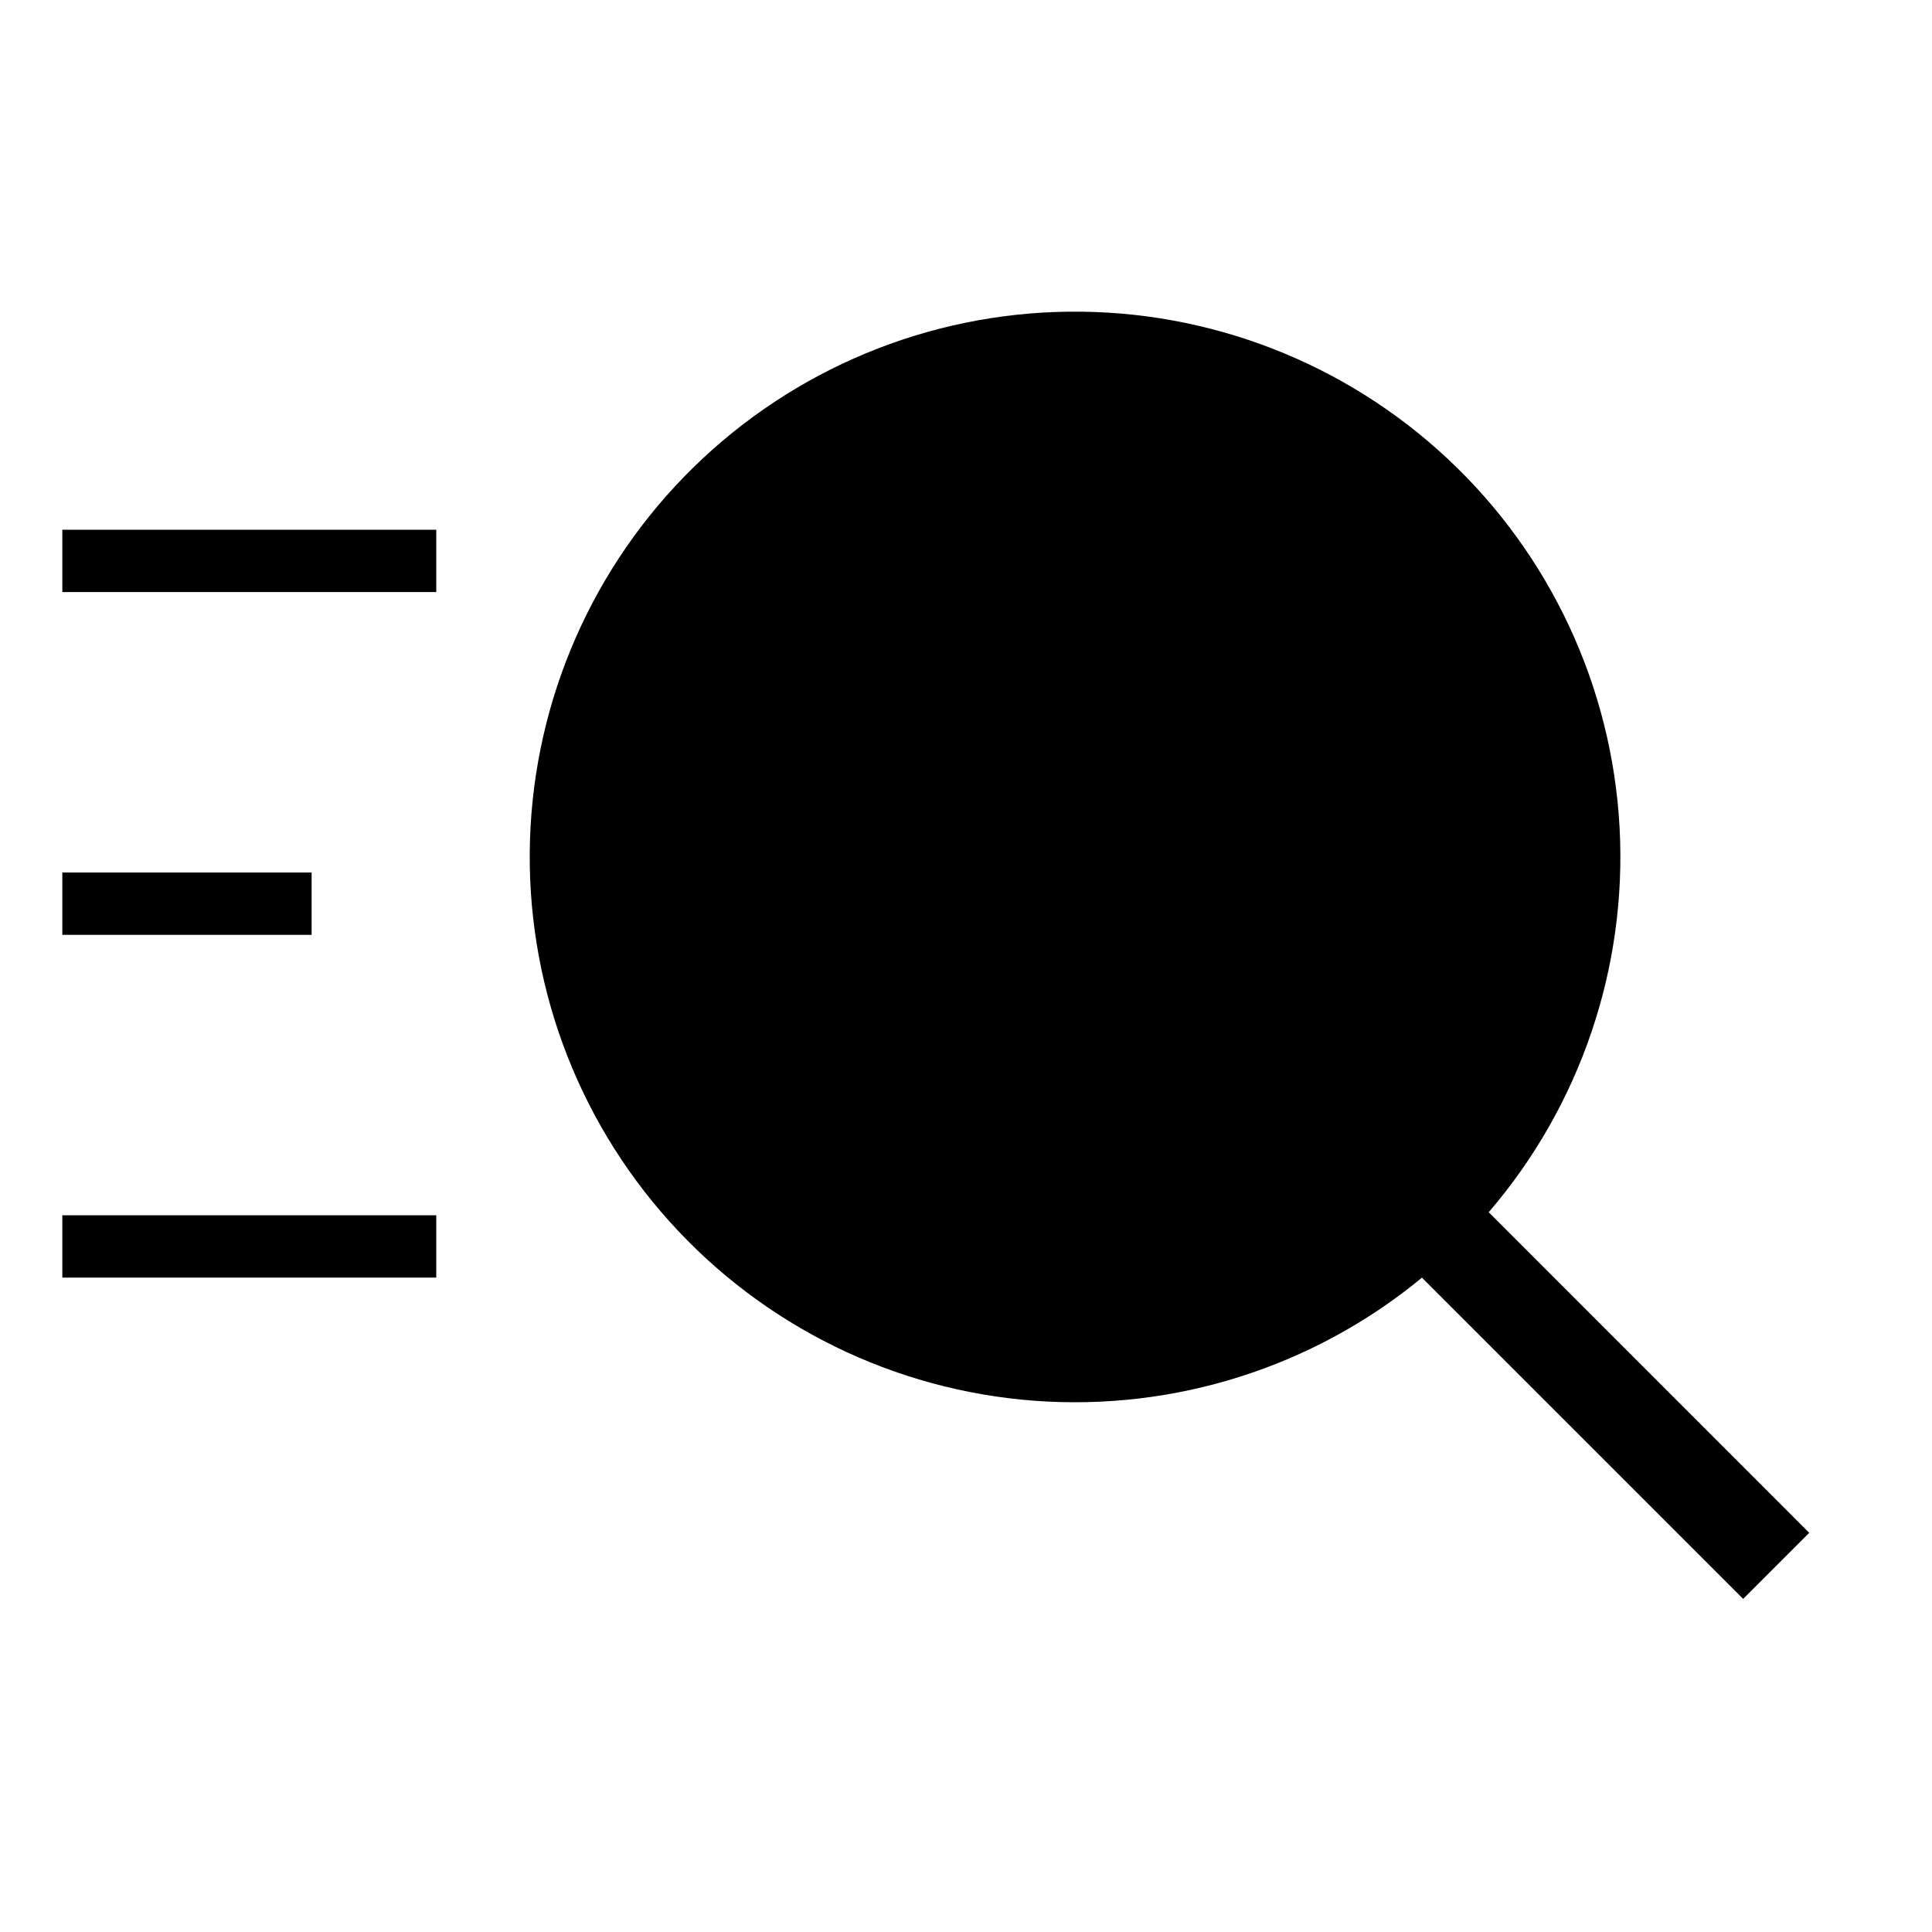 <svg width="31" height="31" viewBox="0 0 31 31" fill="none" xmlns="http://www.w3.org/2000/svg">
<path fill-rule="evenodd" clip-rule="evenodd" d="M23.887 19.451L29.03 24.595L27.97 25.655L22.816 20.501C21.076 21.936 18.849 22.643 16.599 22.476C14.35 22.308 12.252 21.278 10.744 19.601C9.235 17.924 8.433 15.729 8.504 13.475C8.575 11.22 9.514 9.08 11.125 7.501C12.736 5.922 14.894 5.026 17.149 5.001C19.405 4.975 21.583 5.821 23.23 7.363C24.877 8.904 25.864 11.022 25.987 13.275C26.109 15.527 25.357 17.74 23.887 19.451Z" fill="black"/>
<path d="M1 9H7" stroke="black"/>
<path d="M1 14.5H5" stroke="black"/>
<path d="M1 20H7" stroke="black"/>
</svg>
